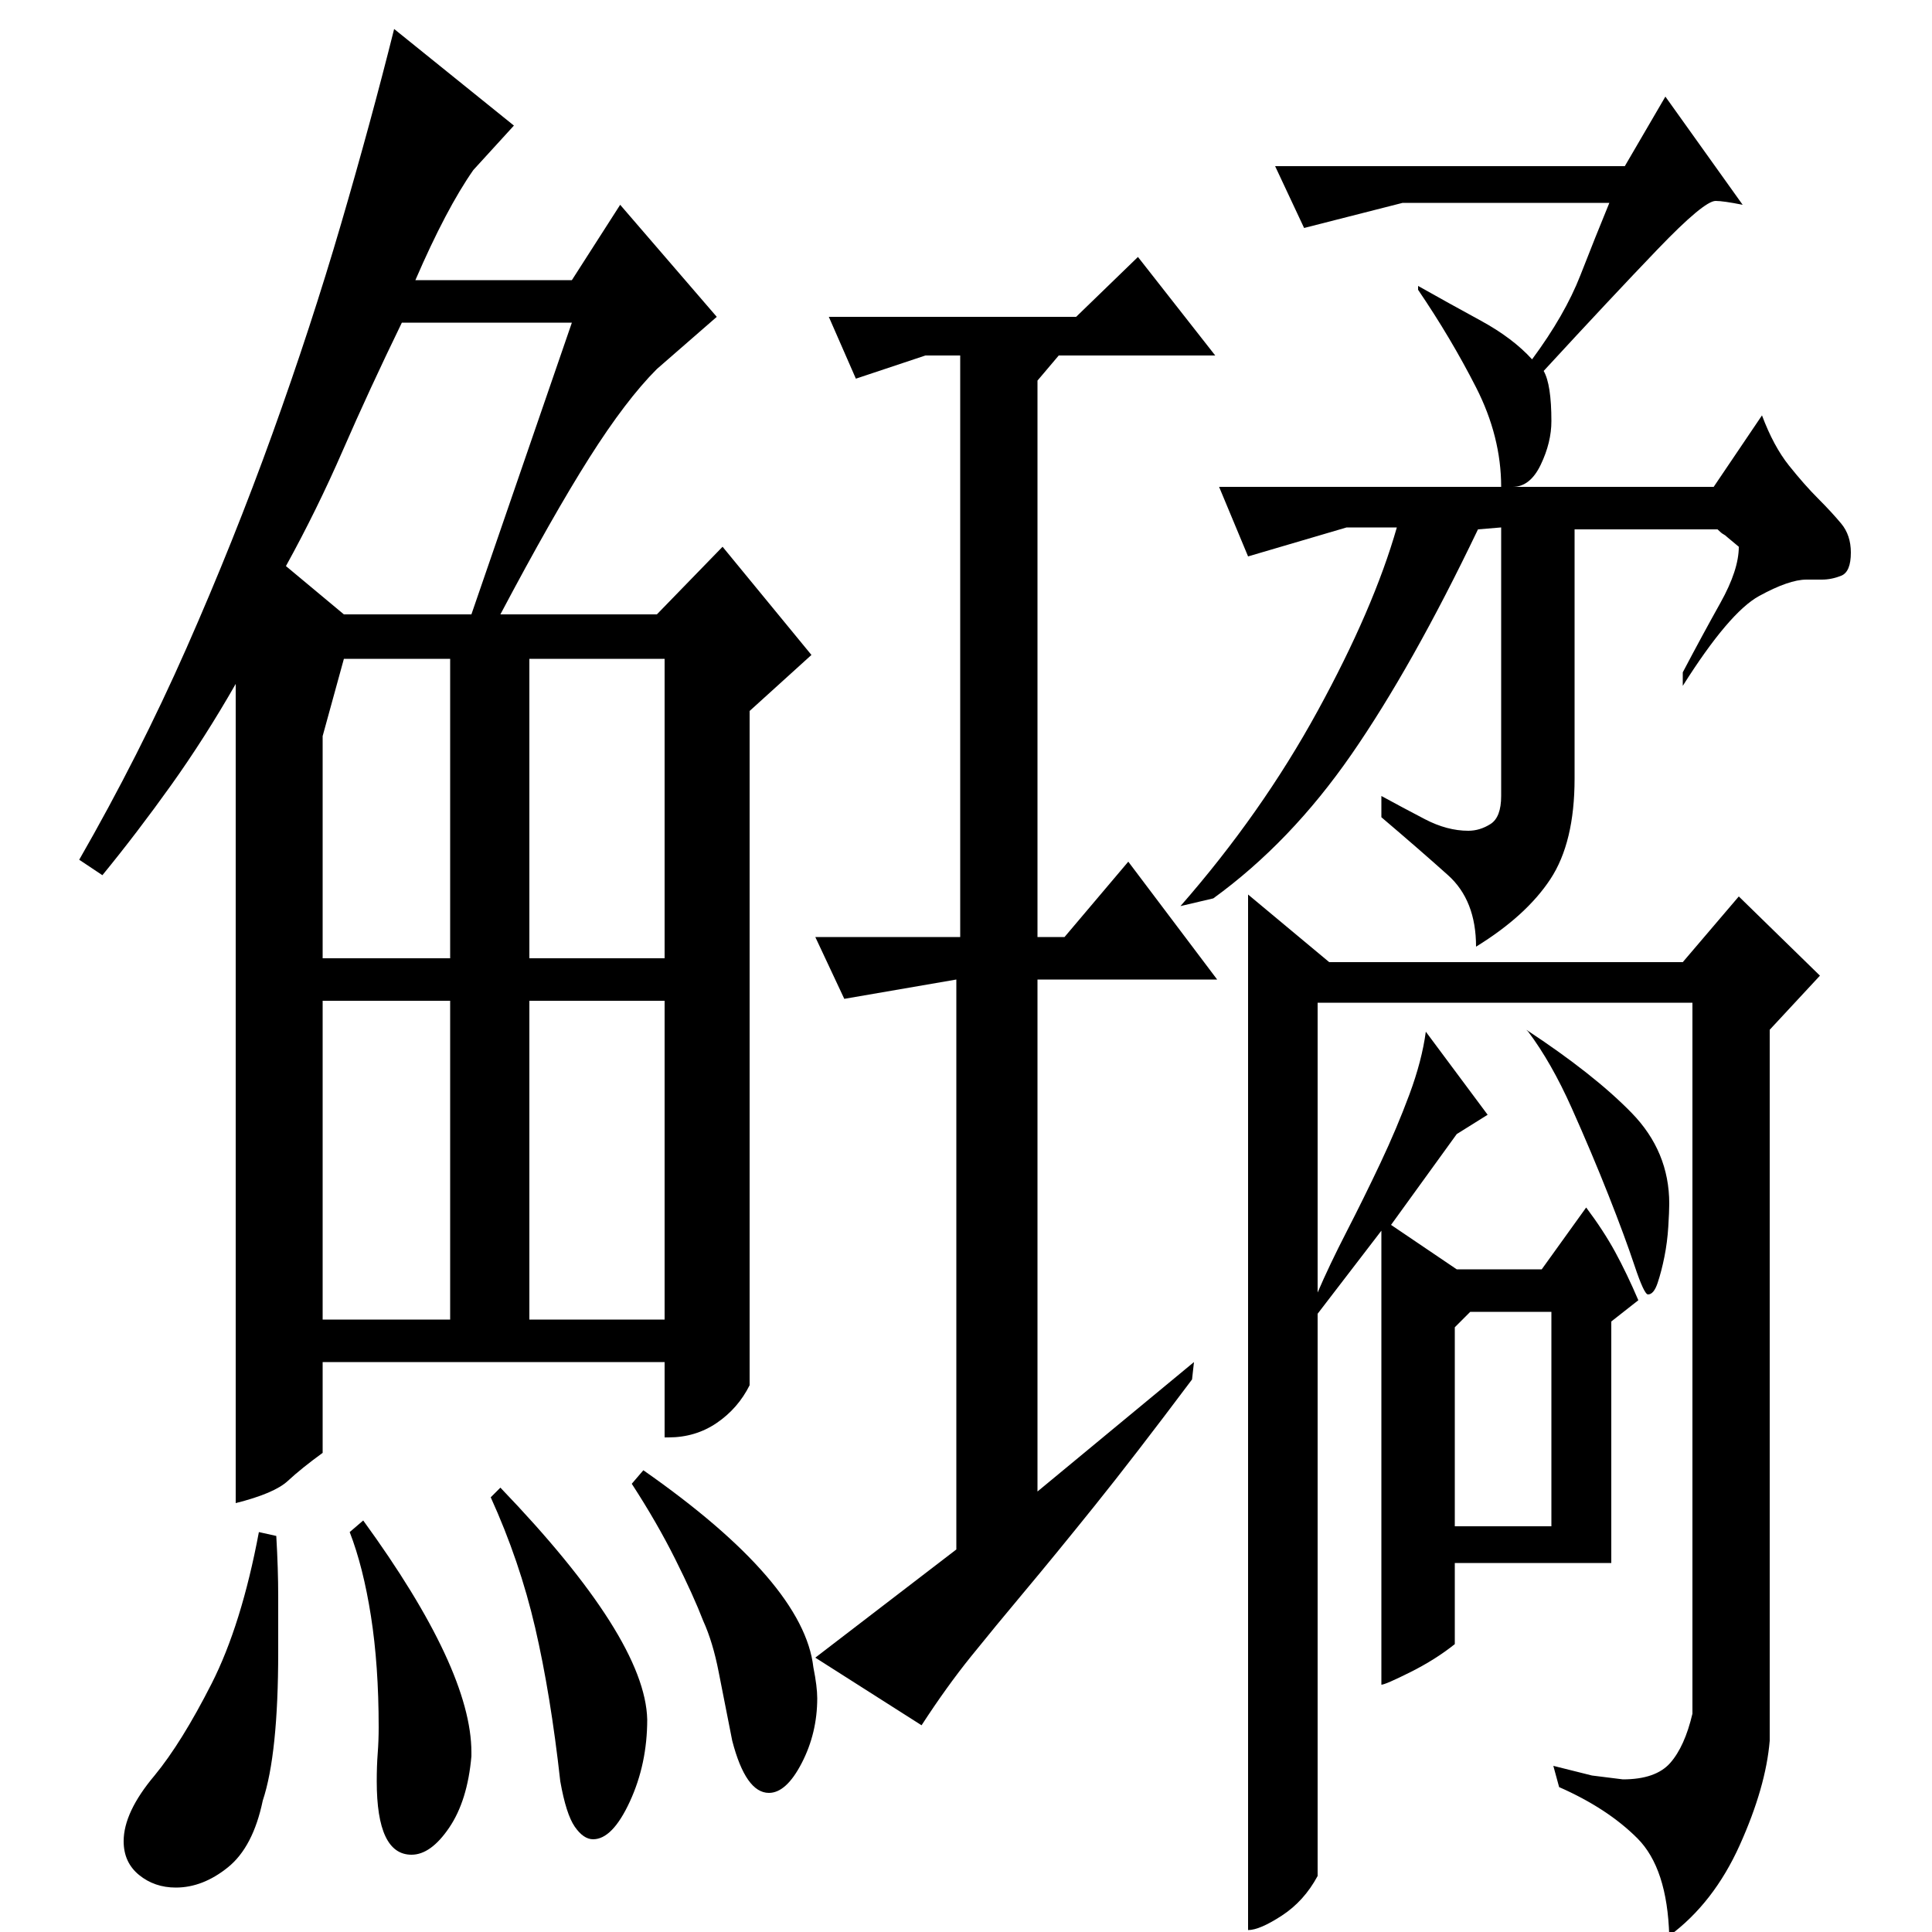 <?xml version="1.0" standalone="no"?>
<!DOCTYPE svg PUBLIC "-//W3C//DTD SVG 1.1//EN" "http://www.w3.org/Graphics/SVG/1.1/DTD/svg11.dtd" >
<svg xmlns="http://www.w3.org/2000/svg" xmlns:xlink="http://www.w3.org/1999/xlink" version="1.1" viewBox="0 -200 1000 1000">
  <g transform="matrix(1 0 0 -1 0 800)">
   <path fill="currentColor"
d="M841 914l21 36l40 -56q-5 1 -8.5 1.5t-5.5 0.5q-6 0 -30 -25t-59 -63q4 -7 4 -26q0 -11 -5.5 -22.5t-14.5 -11.5h-1h105l25 37q6 -16 14 -26t15 -17t12 -13t5 -15q0 -10 -5 -12t-10 -2h-8q-9 0 -24.5 -8.5t-39.5 -46.5v7q10 19 19.5 36t9.5 29l-6 5q-1 1 -2 1.5t-3 2.5
h-74v-129q0 -33 -12.5 -52t-38.5 -35q0 24 -14.5 37t-34.5 30v11q11 -6 22.5 -12t22.5 -6q6 0 11.5 3.5t5.5 14.5v139l-12 -1q-34 -71 -65.5 -116.5t-71.5 -74.5l-17 -4q42 48 71 101t41 95h-26l-51 -15l-15 36h146q0 26 -13 51.5t-30 50.5v2q16 -9 32.5 -18t26.5 -20
q17 23 25 43.5t15 37.5h-107l-51 -13l-15 32h181zM688 502h183l29 34l42 -41l-26 -28v-368q-2 -24 -15.5 -54t-36.5 -47q-1 35 -16.5 50.5t-40.5 26.5l-3 11l20 -5t16 -2q17 0 24.5 8.5t11.5 25.5v368h-194v-150q6 14 15 31.5t17.5 35.5t15 35.5t8.5 32.5l32 -43l-16 -10
l-34 -47l34 -23h44l23 32q9 -12 15 -23t12 -25l-14 -11v-125h-81v-42q-10 -8 -23 -14.5t-15 -6.5v235l-33 -43v-291q-7 -13 -18.5 -20.5t-17.5 -7.5v536zM790 467q35 -23 54.5 -43t19.5 -47q0 -4 -0.5 -12t-2 -15.5t-3.5 -13.5t-5 -6q-2 0 -7 15t-13.5 36.5t-19 45
t-22.5 39.5zM753 313v-103h50v111h-42zM589 867l40 -51h-81l-11 -13v-288h14l33 39l46 -61h-93v-265l81 67l-1 -9q-30 -40 -50.5 -65.5t-36 -44t-28 -34t-25.5 -35.5l-55 35l73 56v295l-58 -10l-15 32h75v301h-18l-36 -12l-14 32h128zM340 809q-16 -16 -35 -46t-46 -81h81
l34 35l46 -56l-32 -29v-349q-6 -12 -17 -19.5t-25 -7.5h-2v39h-177v-47q-11 -8 -18 -14.5t-27 -11.5v424q-16 -28 -33.5 -52.5t-35.5 -46.5l-12 8q31 54 55.5 109.5t44.5 111t35.5 108.5t27.5 101l62 -50l-21 -23q-14 -20 -30 -57h81l25 39l50 -58zM208 833
q-17 -35 -30.5 -66t-29.5 -60l30 -25h66l52 151h-88zM274 317h70v165h-70v-165zM274 504h70v155h-70v-155zM167 317h66v165h-66v-165zM167 619v-115h66v155h-55zM143 205q1 -17 1 -31.5v-28.5q0 -53 -8 -77q-5 -24 -18 -34.5t-27 -10.5q-11 0 -19 6.5t-8 17.5q0 15 16 34
q14 17 29.5 47.5t24.5 78.5zM333 239q83 -58 88 -102q1 -5 1.5 -9t0.5 -7q0 -18 -8 -33.5t-17 -15.5q-12 0 -19 27q-4 20 -7 35.5t-8 26.5q-5 13 -14.5 32t-22.5 39zM259 230q75 -78 76 -120q0 -23 -9 -42.5t-19 -19.5q-5 0 -9.5 6.5t-7.5 23.5q-5 45 -13 79.5t-23 67.5z
M188 213q56 -77 56 -120v-2q-2 -23 -11.5 -37t-19.5 -14q-18 0 -18 38q0 8 0.5 14.5t0.5 13.5q0 32 -4 57.5t-11 43.5z" />
  </g>

</svg>
